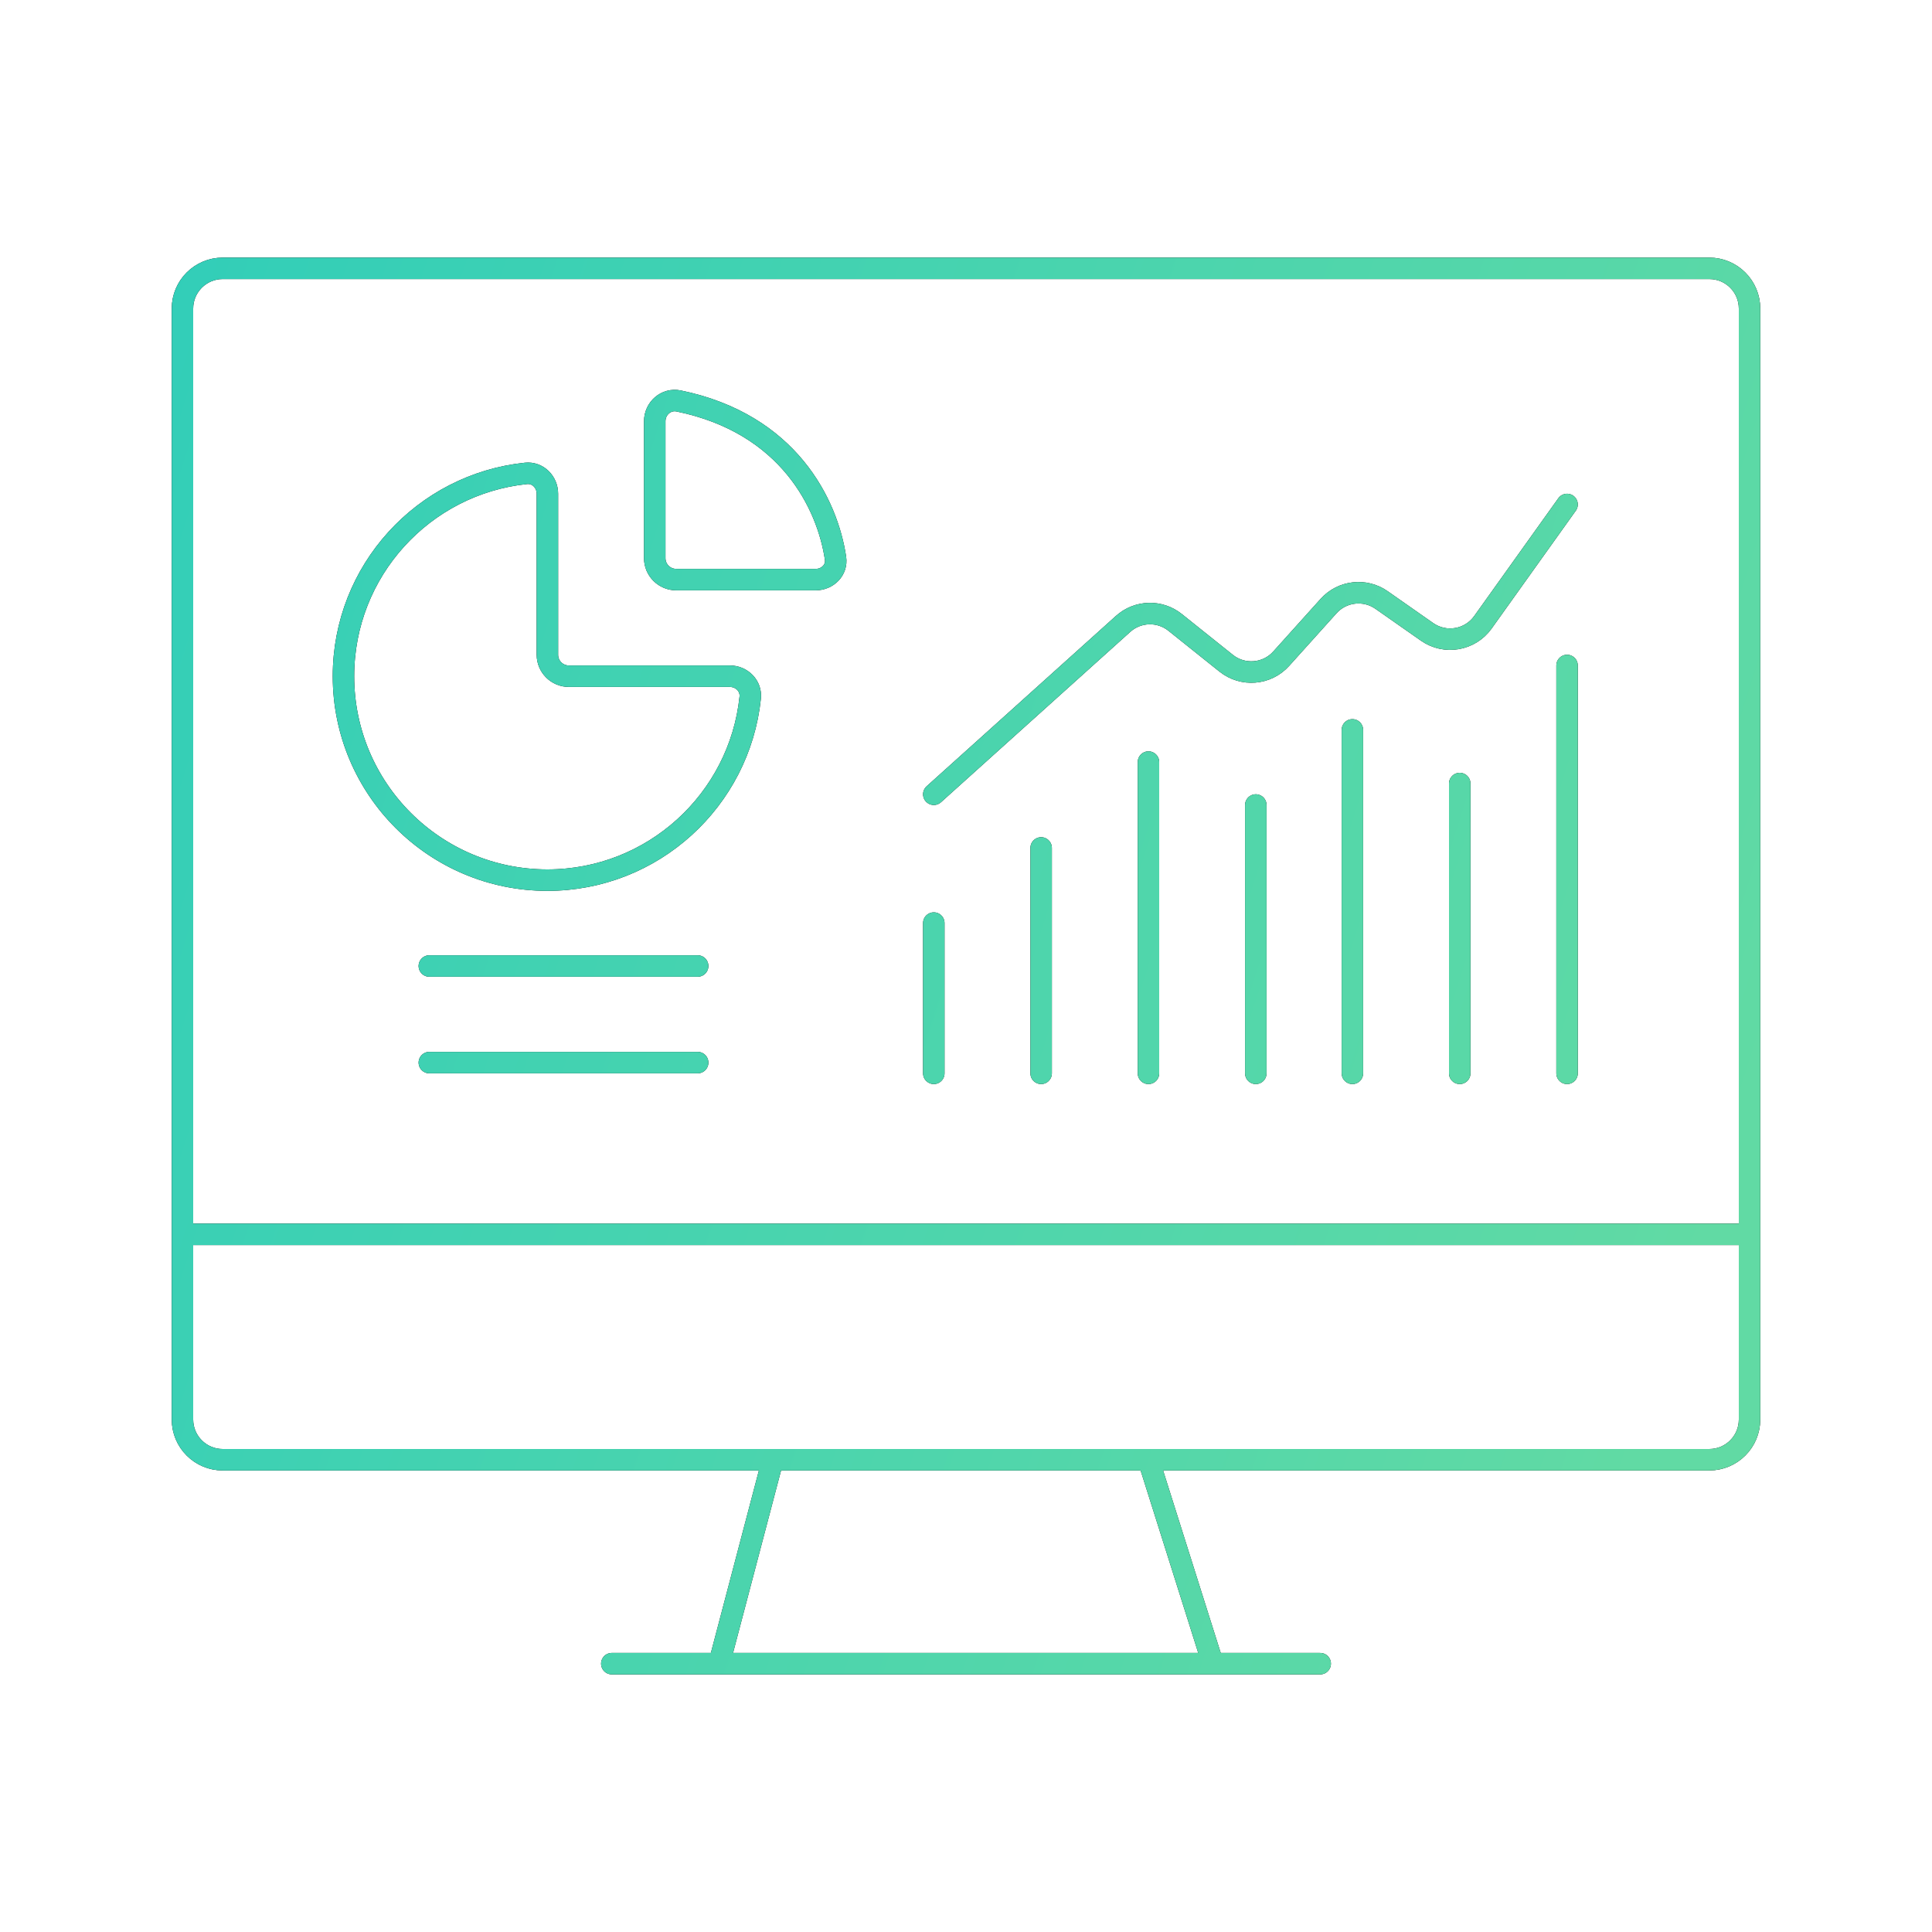 <svg width="90" height="90" viewBox="0 0 90 90" fill="none" xmlns="http://www.w3.org/2000/svg">
<path d="M36 68H10.374C9.339 68 8.5 67.161 8.5 66.126V57.5M36 68L33.5 77.5M36 68H53.5M33.5 77.5H56.5M33.5 77.5H28.5M53.5 68H79.626C80.661 68 81.5 67.161 81.5 66.126V57.5M53.5 68L56.5 77.5M56.5 77.5H61.5M8.5 57.5V14.374C8.5 13.339 9.339 12.5 10.374 12.5H79.626C80.661 12.5 81.5 13.339 81.5 14.374V57.5M8.5 57.5H81.5M43.5 43V50M48.5 39.5V50M53.5 35.5V50M58.5 37.5V50M63 34V50M68 36.5V50M73 31V50M73 23.5L69.079 28.99C68.481 29.826 67.322 30.025 66.48 29.436L64.358 27.951C63.583 27.408 62.524 27.529 61.891 28.232L59.683 30.686C59.019 31.424 57.895 31.516 57.12 30.896L54.742 28.994C54.026 28.42 53 28.45 52.318 29.064L43.5 37M20 45H32.5M20 49.5H32.5M25.5 41C30.41 41 34.449 37.276 34.948 32.498C35.005 31.949 34.552 31.5 34 31.5H26.5C25.948 31.5 25.5 31.052 25.5 30.5V23C25.5 22.448 25.051 21.994 24.502 22.052C19.724 22.551 16 26.59 16 31.5C16 36.747 20.253 41 25.5 41ZM38 27H31.5C30.948 27 30.5 26.552 30.5 26V19.625C30.5 19.026 31.026 18.558 31.612 18.678C36.747 19.731 38.549 23.498 38.922 26.005C39.003 26.551 38.552 27 38 27Z" stroke="black" stroke-linecap="round" stroke-linejoin="round"/>
<path d="M36 68H10.374C9.339 68 8.5 67.161 8.5 66.126V57.5M36 68L33.5 77.5M36 68H53.5M33.5 77.5H56.5M33.5 77.5H28.5M53.5 68H79.626C80.661 68 81.5 67.161 81.5 66.126V57.5M53.5 68L56.5 77.5M56.5 77.5H61.5M8.5 57.5V14.374C8.5 13.339 9.339 12.5 10.374 12.5H79.626C80.661 12.5 81.5 13.339 81.5 14.374V57.5M8.5 57.5H81.5M43.5 43V50M48.5 39.5V50M53.5 35.5V50M58.5 37.5V50M63 34V50M68 36.5V50M73 31V50M73 23.5L69.079 28.99C68.481 29.826 67.322 30.025 66.48 29.436L64.358 27.951C63.583 27.408 62.524 27.529 61.891 28.232L59.683 30.686C59.019 31.424 57.895 31.516 57.12 30.896L54.742 28.994C54.026 28.42 53 28.45 52.318 29.064L43.5 37M20 45H32.5M20 49.5H32.5M25.5 41C30.41 41 34.449 37.276 34.948 32.498C35.005 31.949 34.552 31.5 34 31.5H26.5C25.948 31.5 25.5 31.052 25.5 30.5V23C25.5 22.448 25.051 21.994 24.502 22.052C19.724 22.551 16 26.59 16 31.5C16 36.747 20.253 41 25.5 41ZM38 27H31.5C30.948 27 30.5 26.552 30.5 26V19.625C30.5 19.026 31.026 18.558 31.612 18.678C36.747 19.731 38.549 23.498 38.922 26.005C39.003 26.551 38.552 27 38 27Z" stroke="url(#paint0_linear_77_669)" stroke-linecap="round" stroke-linejoin="round"/>
<defs>
<linearGradient id="paint0_linear_77_669" x1="8.5" y1="10.443" x2="86.85" y2="35.451" gradientUnits="userSpaceOnUse">
<stop stop-color="#32CEB8"/>
<stop offset="1" stop-color="#61DAA4"/>
</linearGradient>
</defs>
</svg>
